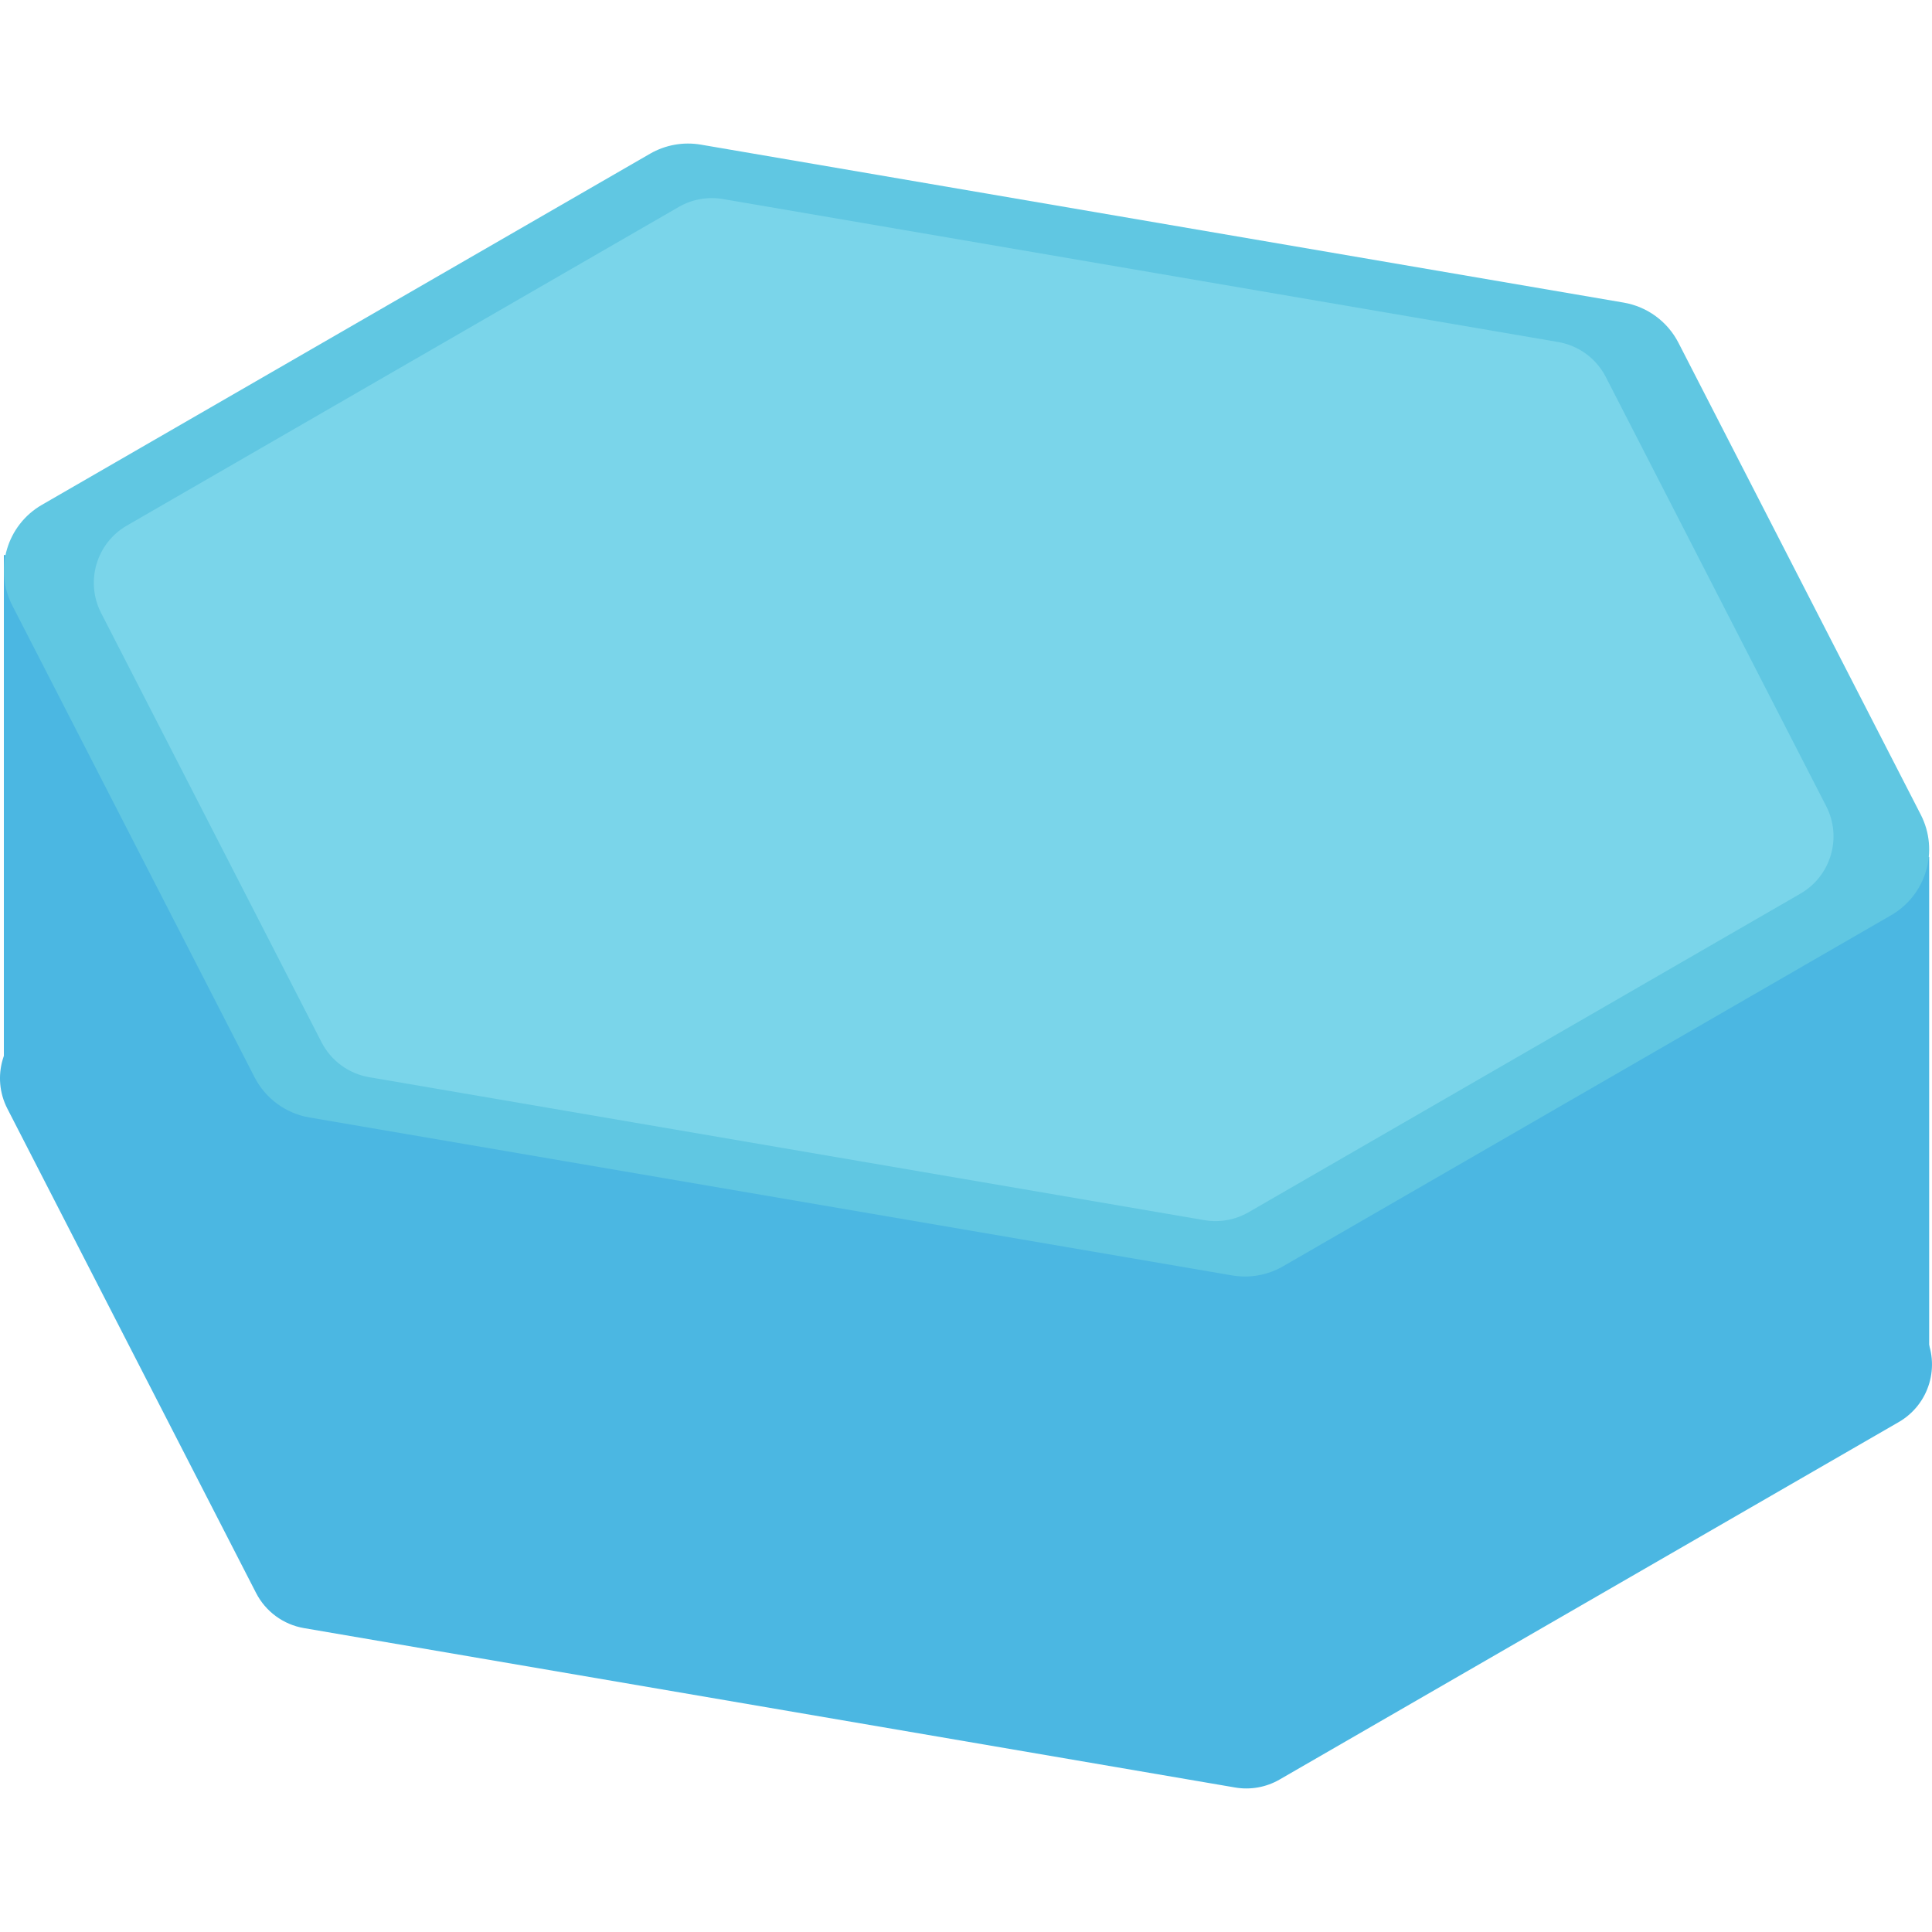 <?xml version="1.0" encoding="utf-8"?>
<!-- Generator: Adobe Illustrator 19.0.1, SVG Export Plug-In . SVG Version: 6.00 Build 0)  -->
<svg version="1.1" width="12px" height="12px" id="Layer_1" xmlns="http://www.w3.org/2000/svg" xmlns:xlink="http://www.w3.org/1999/xlink" x="0px" y="0px"
	 viewBox="185 -186.27 512 512" style="enable-background:new 185 -186.27 512 512;" xml:space="preserve">
<style type="text/css">
	.st0{fill:#4BB7E2;}
	.st1{fill:#60C7E2;}
	.st2{fill:#7AD5EA;}
	.st3{fill:#FAFAFA;}
</style>
<path class="st0" d="M512.325,287.436l-246.772-42.241c-5.459-0.934-10.159-4.383-12.689-9.309l-65.918-128.365
	c-4.287-8.349-1.27-18.593,6.857-23.286l164.099-94.743c3.558-2.054,7.722-2.799,11.771-2.106
	l246.772,42.241c5.459,0.934,10.159,4.383,12.689,9.309l65.918,128.365
	c4.287,8.349,1.27,18.593-6.857,23.286l-164.099,94.743
	C520.539,287.384,516.375,288.129,512.325,287.436z"/>
<polygon class="st0" points="696.25,176.82 186.025,96.773 186.025,-39.214 696.25,40.832 "/>
<path class="st1" d="M511.537,151.73L266.99,109.87c-6.25-1.07-11.632-5.018-14.528-10.659
	L188.254-25.824c-4.909-9.559-1.455-21.288,7.851-26.661l161.155-93.043
	c4.074-2.352,8.841-3.205,13.478-2.411l244.546,41.86c6.25,1.07,11.632,5.018,14.528,10.659
	l64.208,125.035c4.909,9.559,1.455,21.288-7.851,26.661l-161.155,93.043
	C520.941,151.67,516.173,152.523,511.537,151.73z"/>
<path class="st2" d="M504.173,137.084L282.84,99.198c-5.433-0.93-10.112-4.363-12.63-9.266
	L211.801-23.812c-4.267-8.31-1.265-18.507,6.826-23.178l146.247-84.435
	c3.541-2.045,7.686-2.786,11.717-2.096l221.333,37.886c5.433,0.93,10.112,4.363,12.63,9.266
	L668.962,27.374c4.267,8.31,1.265,18.507-6.826,23.178l-146.247,84.435
	C512.349,137.032,508.204,137.774,504.173,137.084z"/>
</svg>
